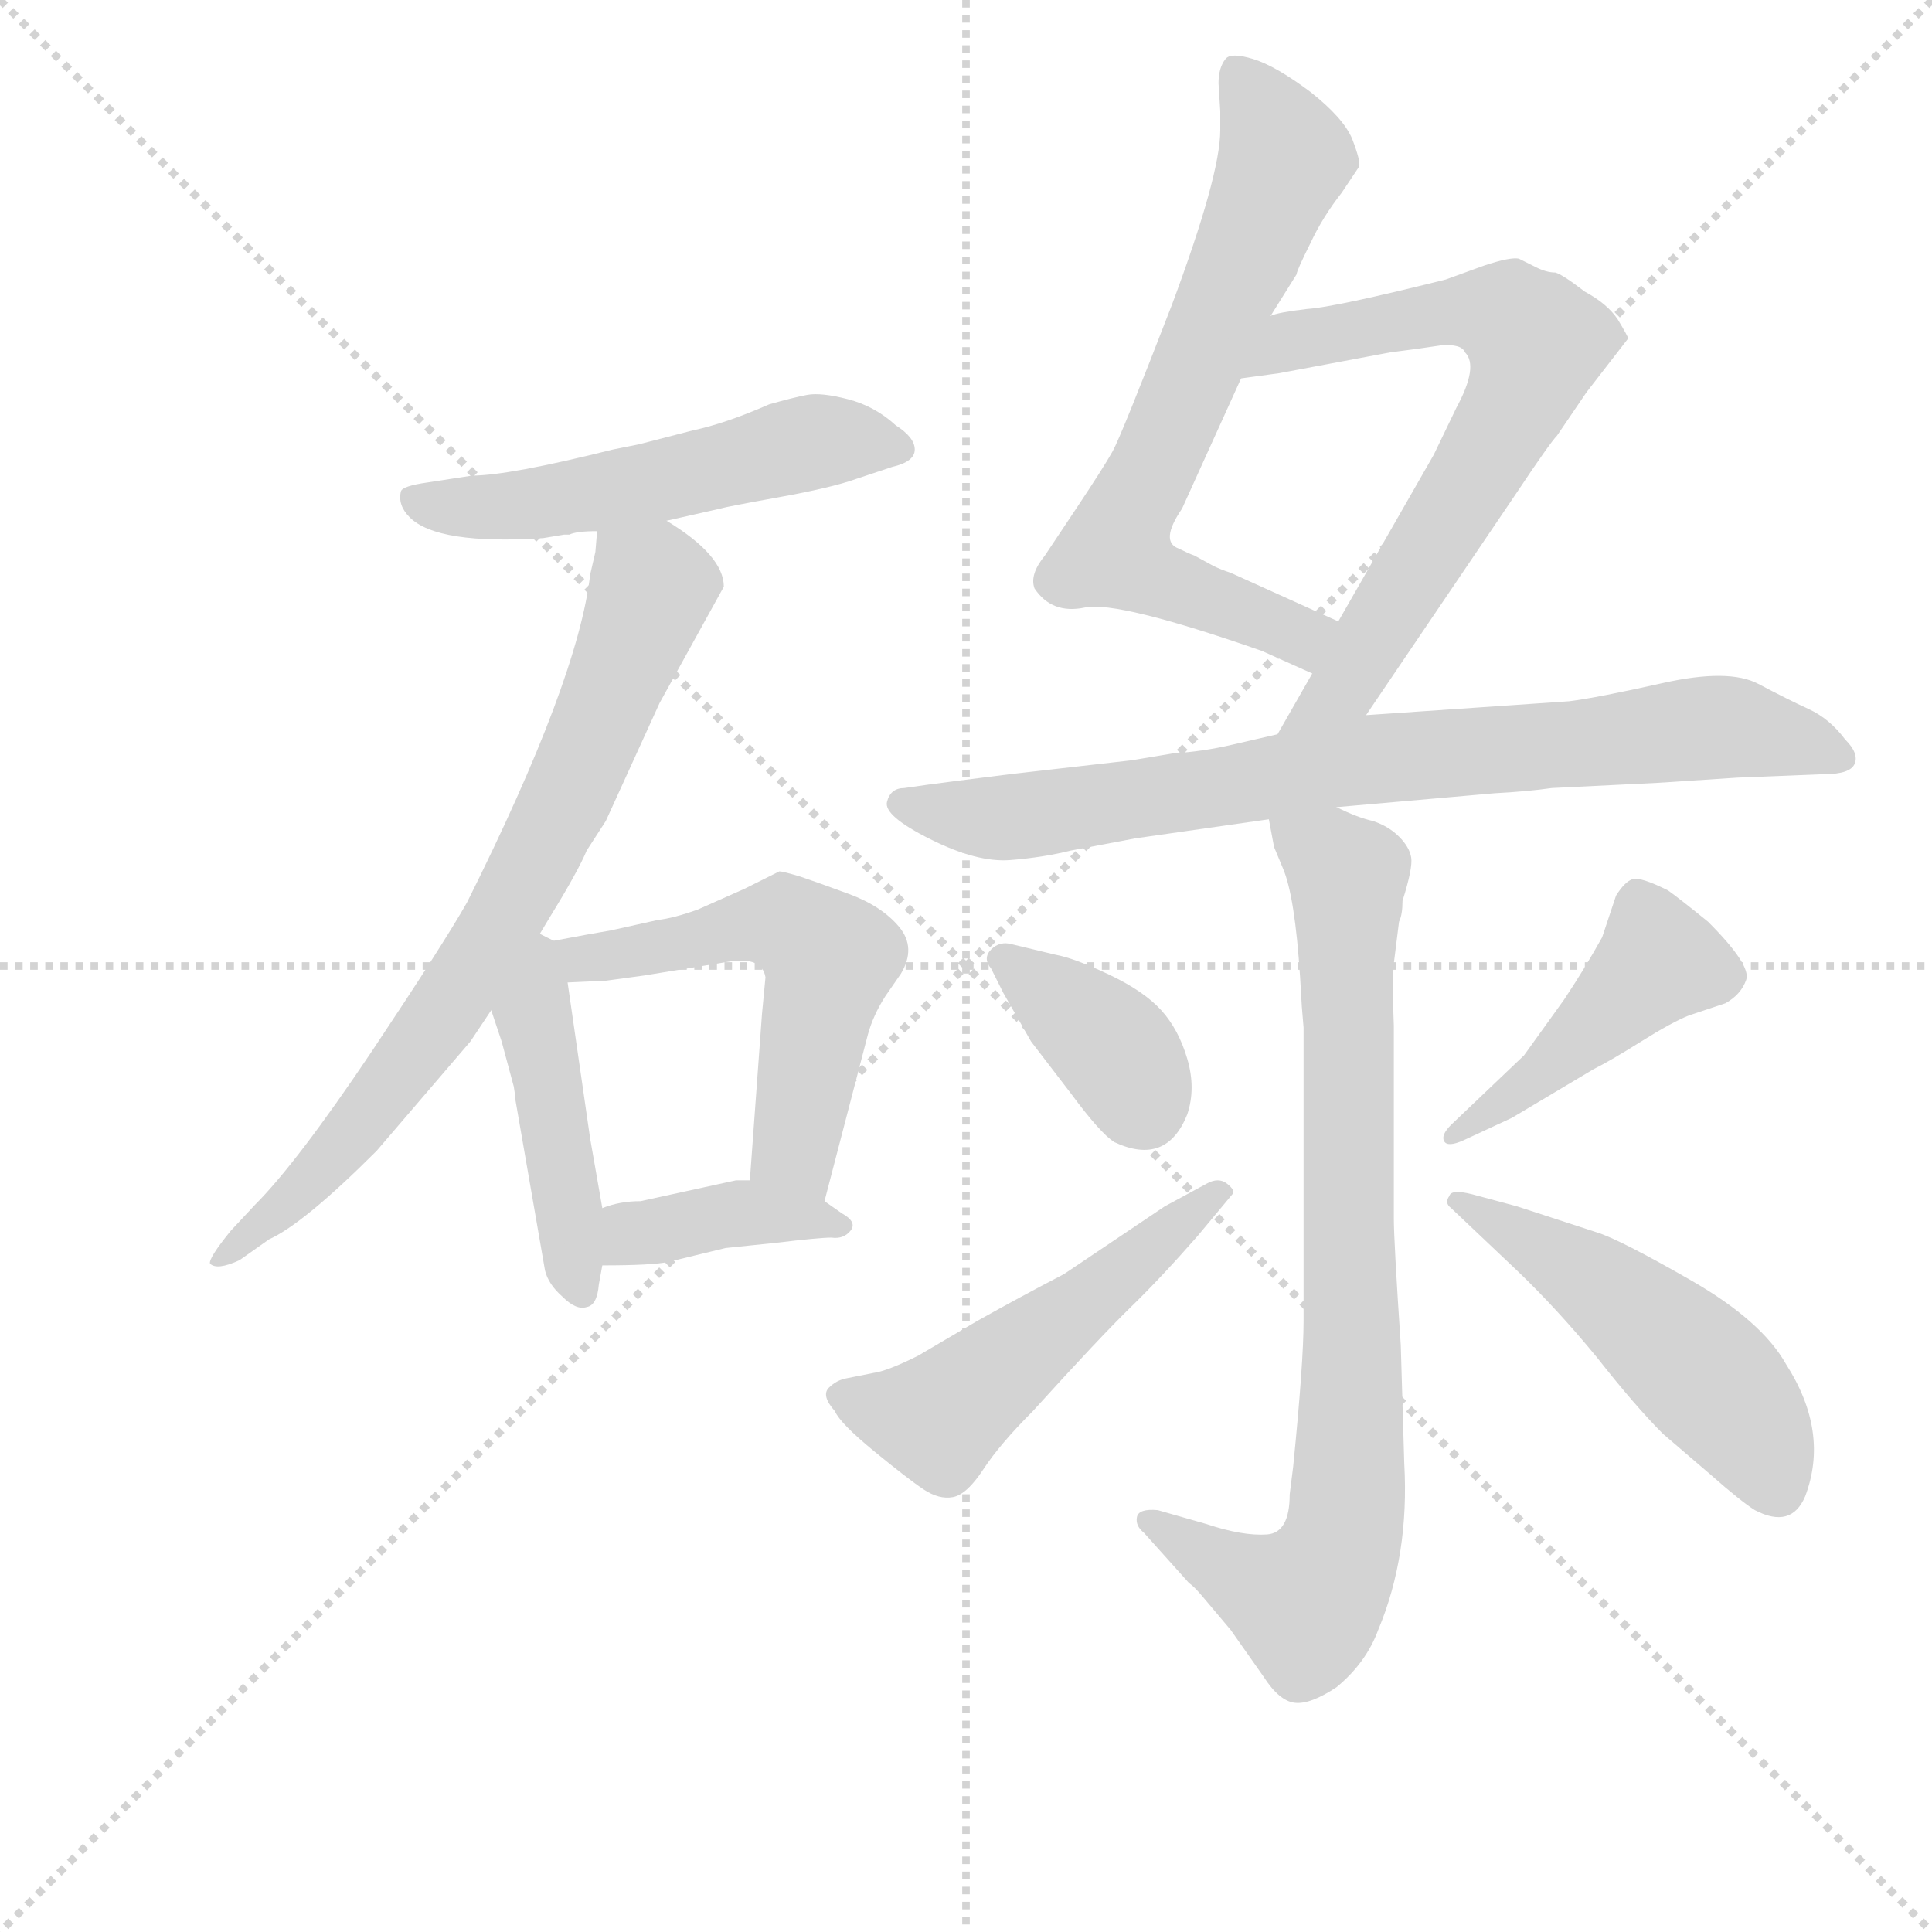 <svg version="1.1" viewBox="0 0 1024 1024" xmlns="http://www.w3.org/2000/svg">
  <g stroke="lightgray" stroke-dasharray="1,1" stroke-width="1" transform="scale(4, 4)">
    <line x1="0" y1="0" x2="256" y2="256"></line>
    <line x1="256" y1="0" x2="0" y2="256"></line>
    <line x1="128" y1="0" x2="128" y2="256"></line>
    <line x1="0" y1="128" x2="256" y2="128"></line>
  </g>
  <g transform="scale(0.92, -0.92) translate(60, -830)">
    <style type="text/css">
      
        @keyframes keyframes0 {
          from {
            stroke: blue;
            stroke-dashoffset: 538;
            stroke-width: 128;
          }
          64% {
            animation-timing-function: step-end;
            stroke: blue;
            stroke-dashoffset: 0;
            stroke-width: 128;
          }
          to {
            stroke: black;
            stroke-width: 1024;
          }
        }
        #make-me-a-hanzi-animation-0 {
          animation: keyframes0 0.688s both;
          animation-delay: 0s;
          animation-timing-function: linear;
        }
      
        @keyframes keyframes1 {
          from {
            stroke: blue;
            stroke-dashoffset: 757;
            stroke-width: 128;
          }
          71% {
            animation-timing-function: step-end;
            stroke: blue;
            stroke-dashoffset: 0;
            stroke-width: 128;
          }
          to {
            stroke: black;
            stroke-width: 1024;
          }
        }
        #make-me-a-hanzi-animation-1 {
          animation: keyframes1 0.866s both;
          animation-delay: 0.688s;
          animation-timing-function: linear;
        }
      
        @keyframes keyframes2 {
          from {
            stroke: blue;
            stroke-dashoffset: 456;
            stroke-width: 128;
          }
          60% {
            animation-timing-function: step-end;
            stroke: blue;
            stroke-dashoffset: 0;
            stroke-width: 128;
          }
          to {
            stroke: black;
            stroke-width: 1024;
          }
        }
        #make-me-a-hanzi-animation-2 {
          animation: keyframes2 0.621s both;
          animation-delay: 1.554s;
          animation-timing-function: linear;
        }
      
        @keyframes keyframes3 {
          from {
            stroke: blue;
            stroke-dashoffset: 554;
            stroke-width: 128;
          }
          64% {
            animation-timing-function: step-end;
            stroke: blue;
            stroke-dashoffset: 0;
            stroke-width: 128;
          }
          to {
            stroke: black;
            stroke-width: 1024;
          }
        }
        #make-me-a-hanzi-animation-3 {
          animation: keyframes3 0.701s both;
          animation-delay: 2.175s;
          animation-timing-function: linear;
        }
      
        @keyframes keyframes4 {
          from {
            stroke: blue;
            stroke-dashoffset: 392;
            stroke-width: 128;
          }
          56% {
            animation-timing-function: step-end;
            stroke: blue;
            stroke-dashoffset: 0;
            stroke-width: 128;
          }
          to {
            stroke: black;
            stroke-width: 1024;
          }
        }
        #make-me-a-hanzi-animation-4 {
          animation: keyframes4 0.569s both;
          animation-delay: 2.876s;
          animation-timing-function: linear;
        }
      
        @keyframes keyframes5 {
          from {
            stroke: blue;
            stroke-dashoffset: 688;
            stroke-width: 128;
          }
          69% {
            animation-timing-function: step-end;
            stroke: blue;
            stroke-dashoffset: 0;
            stroke-width: 128;
          }
          to {
            stroke: black;
            stroke-width: 1024;
          }
        }
        #make-me-a-hanzi-animation-5 {
          animation: keyframes5 0.81s both;
          animation-delay: 3.445s;
          animation-timing-function: linear;
        }
      
        @keyframes keyframes6 {
          from {
            stroke: blue;
            stroke-dashoffset: 702;
            stroke-width: 128;
          }
          70% {
            animation-timing-function: step-end;
            stroke: blue;
            stroke-dashoffset: 0;
            stroke-width: 128;
          }
          to {
            stroke: black;
            stroke-width: 1024;
          }
        }
        #make-me-a-hanzi-animation-6 {
          animation: keyframes6 0.821s both;
          animation-delay: 4.255s;
          animation-timing-function: linear;
        }
      
        @keyframes keyframes7 {
          from {
            stroke: blue;
            stroke-dashoffset: 802;
            stroke-width: 128;
          }
          72% {
            animation-timing-function: step-end;
            stroke: blue;
            stroke-dashoffset: 0;
            stroke-width: 128;
          }
          to {
            stroke: black;
            stroke-width: 1024;
          }
        }
        #make-me-a-hanzi-animation-7 {
          animation: keyframes7 0.903s both;
          animation-delay: 5.076s;
          animation-timing-function: linear;
        }
      
        @keyframes keyframes8 {
          from {
            stroke: blue;
            stroke-dashoffset: 830;
            stroke-width: 128;
          }
          73% {
            animation-timing-function: step-end;
            stroke: blue;
            stroke-dashoffset: 0;
            stroke-width: 128;
          }
          to {
            stroke: black;
            stroke-width: 1024;
          }
        }
        #make-me-a-hanzi-animation-8 {
          animation: keyframes8 0.925s both;
          animation-delay: 5.979s;
          animation-timing-function: linear;
        }
      
        @keyframes keyframes9 {
          from {
            stroke: blue;
            stroke-dashoffset: 372;
            stroke-width: 128;
          }
          55% {
            animation-timing-function: step-end;
            stroke: blue;
            stroke-dashoffset: 0;
            stroke-width: 128;
          }
          to {
            stroke: black;
            stroke-width: 1024;
          }
        }
        #make-me-a-hanzi-animation-9 {
          animation: keyframes9 0.553s both;
          animation-delay: 6.904s;
          animation-timing-function: linear;
        }
      
        @keyframes keyframes10 {
          from {
            stroke: blue;
            stroke-dashoffset: 516;
            stroke-width: 128;
          }
          63% {
            animation-timing-function: step-end;
            stroke: blue;
            stroke-dashoffset: 0;
            stroke-width: 128;
          }
          to {
            stroke: black;
            stroke-width: 1024;
          }
        }
        #make-me-a-hanzi-animation-10 {
          animation: keyframes10 0.67s both;
          animation-delay: 7.457s;
          animation-timing-function: linear;
        }
      
        @keyframes keyframes11 {
          from {
            stroke: blue;
            stroke-dashoffset: 452;
            stroke-width: 128;
          }
          60% {
            animation-timing-function: step-end;
            stroke: blue;
            stroke-dashoffset: 0;
            stroke-width: 128;
          }
          to {
            stroke: black;
            stroke-width: 1024;
          }
        }
        #make-me-a-hanzi-animation-11 {
          animation: keyframes11 0.618s both;
          animation-delay: 8.127s;
          animation-timing-function: linear;
        }
      
        @keyframes keyframes12 {
          from {
            stroke: blue;
            stroke-dashoffset: 506;
            stroke-width: 128;
          }
          62% {
            animation-timing-function: step-end;
            stroke: blue;
            stroke-dashoffset: 0;
            stroke-width: 128;
          }
          to {
            stroke: black;
            stroke-width: 1024;
          }
        }
        #make-me-a-hanzi-animation-12 {
          animation: keyframes12 0.662s both;
          animation-delay: 8.745s;
          animation-timing-function: linear;
        }
      
    </style>
    
      <path d="M 324 530 L 355 537 Q 358 538 388.5 543.5 Q 419 549 433 554 L 454 561 Q 467 564 467 571 Q 467 578 456 585 Q 444 596 428.5 600 Q 413 604 405 602.5 Q 397 601 383 597 Q 358 586 339 582 L 308 574 L 293 571 Q 233 556 212 556 L 186 552 Q 172 550 171 547 Q 169 539 176 532 Q 192 516 253 520 L 265 522 L 268 522 Q 272 524 284 524 L 324 530 Z" fill="lightgray"></path>
    
      <path d="M 284 524 L 283 512 L 280 499 Q 273 438 209 310 Q 196 287 154 224 Q 111 160 87 136 L 73 121 Q 60 105 61 102 Q 65 98 78 104 L 95 116 Q 115 125 157 167 L 211 230 L 223 248 L 251 292 L 257 302 Q 273 328 278 340 L 289 357 L 320 425 L 357 492 Q 357 510 324 530 C 299 547 288 554 284 524 Z" fill="lightgray"></path>
    
      <path d="M 223 248 L 229 230 L 236 204 Q 237 198 237 196 L 254 98 Q 256 90 264 83 Q 272 75 278 77 Q 284 78 285 90 L 287 101 L 287 134 L 280 174 L 267 264 C 264 286 264 286 259 288 L 251 292 C 224 305 214 276 223 248 Z" fill="lightgray"></path>
    
      <path d="M 415 138 L 440 234 Q 443 245 450 256 L 459 269 Q 468 284 458 296 Q 448 308 429 315 Q 410 322 401 325 Q 391 328 389 328 Q 387 327 369 318 L 342 306 Q 328 301 319 300 L 292 294 Q 280 292 259 288 C 230 282 237 263 267 264 L 289 265 L 311 268 L 360 276 Q 379 279 381 267 L 379 246 L 372 150 C 370 120 407 109 415 138 Z" fill="lightgray"></path>
    
      <path d="M 287 101 Q 316 101 325 103 L 358 111 L 387 114 Q 412 117 419 117 Q 426 116 430 121 Q 434 126 425 131 L 415 138 C 398 150 398 150 372 150 L 364 150 L 309 138 Q 297 138 287 134 C 259 124 257 101 287 101 Z" fill="lightgray"></path>
    
      <path d="M 672 648 L 687 672 Q 687 674 695 690 Q 702 705 713 719 L 723 734 Q 724 737 719 750 Q 714 762 695 777 Q 675 792 662 796 Q 649 800 646 796 Q 642 791 642 782 L 643 766 L 643 755 Q 643 729 615 654 Q 586 579 581 570 Q 576 561 560 537 L 542 510 Q 533 499 536 491 Q 546 476 565 480 Q 584 484 667 455 L 696 442 C 723 430 738 460 711 472 L 649 500 Q 643 502 639 504 L 628 510 Q 625 511 619 514 Q 608 518 621 537 L 655 612 L 672 648 Z" fill="lightgray"></path>
    
      <path d="M 727 418 L 813 545 Q 833 575 837 579 L 854 604 L 878 635 Q 878 636 872 646 Q 866 655 853 662 Q 840 672 836 673 Q 831 673 825 676 Q 819 679 815 681 Q 810 682 795 677 L 773 669 Q 709 653 693 652 Q 676 650 672 648 C 643 642 625 608 655 612 L 677 615 L 741 627 Q 757 629 770 631 Q 782 632 784 627 Q 792 619 779 595 L 766 568 L 711 472 L 696 442 L 676 407 C 661 381 710 393 727 418 Z" fill="lightgray"></path>
    
      <path d="M 522 384 Q 482 379 475 378 L 461 376 Q 453 376 451 368 Q 449 360 476 346.5 Q 503 333 522 334.5 Q 541 336 557 340 L 594 347 L 671 358 L 710 365 L 801 373 Q 820 374 834 376 L 895 379 L 941 382 L 991 384 Q 1006 384 1008.5 390 Q 1011 396 1003 404 Q 994 416 982 421.5 Q 970 427 953 436 Q 936 445 898 436.5 Q 860 428 844 426 L 727 418 L 676 407 L 650 401 Q 633 397 616 396 L 592 392 L 522 384 Z" fill="lightgray"></path>
    
      <path d="M 671 358 L 674 342 L 679 330 Q 686 314 689 267 L 690 250 L 691 238 L 691 69 Q 691 45 685 -15 L 683 -31 Q 683 -53 670 -54 Q 656 -55 635 -48 L 607 -40 Q 596 -39 595 -44 Q 594 -49 599 -53 L 625 -82 Q 628 -84 633 -90 L 649 -109 L 668 -136 Q 677 -150 686 -151 Q 695 -152 710 -142 Q 727 -128 734 -109 Q 752 -66 749 -13 L 747 55 Q 743 115 743 128 L 743 239 Q 742 263 743 275 L 746 299 Q 748 303 748 311 Q 754 330 753 336 Q 752 342 746 348 Q 740 354 731 357 Q 722 359 710 365 C 682 377 665 384 671 358 Z" fill="lightgray"></path>
    
      <path d="M 523 286 Q 516 288 511 283 Q 506 278 511 272 L 518 258 L 534 230 L 557 200 Q 574 177 582 172 Q 612 158 624 188 Q 629 203 624 220 Q 619 237 609 248 Q 599 259 579 268.5 Q 559 278 548 280 L 523 286 Z" fill="lightgray"></path>
    
      <path d="M 611 135 L 553 96 Q 528 83 503 69 L 469 49 Q 451 40 443 39 L 428 36 Q 422 35 417.5 30.5 Q 413 26 421 17 Q 424 10 443.5 -6 Q 463 -22 472 -28 Q 481 -34 489 -32.5 Q 497 -31 506.5 -16.5 Q 516 -2 535 17 Q 574 60 591.5 77 Q 609 94 630 118 L 650 142 Q 652 144 647 148 Q 642 152 635 148 L 611 135 Z" fill="lightgray"></path>
    
      <path d="M 811 186 L 858 214 Q 868 219 885.5 230 Q 903 241 913 245 L 934 252 Q 943 257 946 265.5 Q 949 274 924 299 Q 908 312 901 317 Q 885 325 880.5 323.5 Q 876 322 871 314 L 863 290 Q 853 272 841 254 L 818 222 L 776 182 Q 770 176 772 172.5 Q 774 169 783 173 L 811 186 Z" fill="lightgray"></path>
    
      <path d="M 814 98 Q 837 76 860 48 Q 882 20 898 4 L 926 -20 Q 943 -35 951 -40 Q 972 -51 980 -32 Q 994 5 969 44 Q 955 69 914 92.5 Q 873 116 860 120 L 814 135 L 788 142 Q 776 145 775 141 Q 772 137 776 134 L 814 98 Z" fill="lightgray"></path>
    
    
      <clipPath id="make-me-a-hanzi-clip-0">
        <path d="M 324 530 L 355 537 Q 358 538 388.5 543.5 Q 419 549 433 554 L 454 561 Q 467 564 467 571 Q 467 578 456 585 Q 444 596 428.5 600 Q 413 604 405 602.5 Q 397 601 383 597 Q 358 586 339 582 L 308 574 L 293 571 Q 233 556 212 556 L 186 552 Q 172 550 171 547 Q 169 539 176 532 Q 192 516 253 520 L 265 522 L 268 522 Q 272 524 284 524 L 324 530 Z"></path>
      </clipPath>
      <path clip-path="url(#make-me-a-hanzi-clip-0)" d="M 181 542 L 240 538 L 410 576 L 459 572" fill="none" id="make-me-a-hanzi-animation-0" stroke-dasharray="410 820" stroke-linecap="round"></path>
    
      <clipPath id="make-me-a-hanzi-clip-1">
        <path d="M 284 524 L 283 512 L 280 499 Q 273 438 209 310 Q 196 287 154 224 Q 111 160 87 136 L 73 121 Q 60 105 61 102 Q 65 98 78 104 L 95 116 Q 115 125 157 167 L 211 230 L 223 248 L 251 292 L 257 302 Q 273 328 278 340 L 289 357 L 320 425 L 357 492 Q 357 510 324 530 C 299 547 288 554 284 524 Z"></path>
      </clipPath>
      <path clip-path="url(#make-me-a-hanzi-clip-1)" d="M 292 517 L 315 489 L 269 374 L 229 298 L 139 172 L 65 104" fill="none" id="make-me-a-hanzi-animation-1" stroke-dasharray="629 1258" stroke-linecap="round"></path>
    
      <clipPath id="make-me-a-hanzi-clip-2">
        <path d="M 223 248 L 229 230 L 236 204 Q 237 198 237 196 L 254 98 Q 256 90 264 83 Q 272 75 278 77 Q 284 78 285 90 L 287 101 L 287 134 L 280 174 L 267 264 C 264 286 264 286 259 288 L 251 292 C 224 305 214 276 223 248 Z"></path>
      </clipPath>
      <path clip-path="url(#make-me-a-hanzi-clip-2)" d="M 252 284 L 247 245 L 274 87" fill="none" id="make-me-a-hanzi-animation-2" stroke-dasharray="328 656" stroke-linecap="round"></path>
    
      <clipPath id="make-me-a-hanzi-clip-3">
        <path d="M 415 138 L 440 234 Q 443 245 450 256 L 459 269 Q 468 284 458 296 Q 448 308 429 315 Q 410 322 401 325 Q 391 328 389 328 Q 387 327 369 318 L 342 306 Q 328 301 319 300 L 292 294 Q 280 292 259 288 C 230 282 237 263 267 264 L 289 265 L 311 268 L 360 276 Q 379 279 381 267 L 379 246 L 372 150 C 370 120 407 109 415 138 Z"></path>
      </clipPath>
      <path clip-path="url(#make-me-a-hanzi-clip-3)" d="M 267 284 L 276 278 L 293 279 L 387 299 L 409 287 L 418 278 L 397 168 L 410 147" fill="none" id="make-me-a-hanzi-animation-3" stroke-dasharray="426 852" stroke-linecap="round"></path>
    
      <clipPath id="make-me-a-hanzi-clip-4">
        <path d="M 287 101 Q 316 101 325 103 L 358 111 L 387 114 Q 412 117 419 117 Q 426 116 430 121 Q 434 126 425 131 L 415 138 C 398 150 398 150 372 150 L 364 150 L 309 138 Q 297 138 287 134 C 259 124 257 101 287 101 Z"></path>
      </clipPath>
      <path clip-path="url(#make-me-a-hanzi-clip-4)" d="M 295 107 L 302 118 L 368 131 L 423 124" fill="none" id="make-me-a-hanzi-animation-4" stroke-dasharray="264 528" stroke-linecap="round"></path>
    
      <clipPath id="make-me-a-hanzi-clip-5">
        <path d="M 672 648 L 687 672 Q 687 674 695 690 Q 702 705 713 719 L 723 734 Q 724 737 719 750 Q 714 762 695 777 Q 675 792 662 796 Q 649 800 646 796 Q 642 791 642 782 L 643 766 L 643 755 Q 643 729 615 654 Q 586 579 581 570 Q 576 561 560 537 L 542 510 Q 533 499 536 491 Q 546 476 565 480 Q 584 484 667 455 L 696 442 C 723 430 738 460 711 472 L 649 500 Q 643 502 639 504 L 628 510 Q 625 511 619 514 Q 608 518 621 537 L 655 612 L 672 648 Z"></path>
      </clipPath>
      <path clip-path="url(#make-me-a-hanzi-clip-5)" d="M 653 786 L 680 739 L 583 512 L 605 496 L 681 466 L 703 470" fill="none" id="make-me-a-hanzi-animation-5" stroke-dasharray="560 1120" stroke-linecap="round"></path>
    
      <clipPath id="make-me-a-hanzi-clip-6">
        <path d="M 727 418 L 813 545 Q 833 575 837 579 L 854 604 L 878 635 Q 878 636 872 646 Q 866 655 853 662 Q 840 672 836 673 Q 831 673 825 676 Q 819 679 815 681 Q 810 682 795 677 L 773 669 Q 709 653 693 652 Q 676 650 672 648 C 643 642 625 608 655 612 L 677 615 L 741 627 Q 757 629 770 631 Q 782 632 784 627 Q 792 619 779 595 L 766 568 L 711 472 L 696 442 L 676 407 C 661 381 710 393 727 418 Z"></path>
      </clipPath>
      <path clip-path="url(#make-me-a-hanzi-clip-6)" d="M 660 617 L 688 635 L 767 650 L 809 648 L 825 633 L 816 602 L 716 436 L 682 411" fill="none" id="make-me-a-hanzi-animation-6" stroke-dasharray="574 1148" stroke-linecap="round"></path>
    
      <clipPath id="make-me-a-hanzi-clip-7">
        <path d="M 522 384 Q 482 379 475 378 L 461 376 Q 453 376 451 368 Q 449 360 476 346.5 Q 503 333 522 334.5 Q 541 336 557 340 L 594 347 L 671 358 L 710 365 L 801 373 Q 820 374 834 376 L 895 379 L 941 382 L 991 384 Q 1006 384 1008.5 390 Q 1011 396 1003 404 Q 994 416 982 421.5 Q 970 427 953 436 Q 936 445 898 436.5 Q 860 428 844 426 L 727 418 L 676 407 L 650 401 Q 633 397 616 396 L 592 392 L 522 384 Z"></path>
      </clipPath>
      <path clip-path="url(#make-me-a-hanzi-clip-7)" d="M 460 367 L 526 359 L 726 392 L 925 411 L 1000 395" fill="none" id="make-me-a-hanzi-animation-7" stroke-dasharray="674 1348" stroke-linecap="round"></path>
    
      <clipPath id="make-me-a-hanzi-clip-8">
        <path d="M 671 358 L 674 342 L 679 330 Q 686 314 689 267 L 690 250 L 691 238 L 691 69 Q 691 45 685 -15 L 683 -31 Q 683 -53 670 -54 Q 656 -55 635 -48 L 607 -40 Q 596 -39 595 -44 Q 594 -49 599 -53 L 625 -82 Q 628 -84 633 -90 L 649 -109 L 668 -136 Q 677 -150 686 -151 Q 695 -152 710 -142 Q 727 -128 734 -109 Q 752 -66 749 -13 L 747 55 Q 743 115 743 128 L 743 239 Q 742 263 743 275 L 746 299 Q 748 303 748 311 Q 754 330 753 336 Q 752 342 746 348 Q 740 354 731 357 Q 722 359 710 365 C 682 377 665 384 671 358 Z"></path>
      </clipPath>
      <path clip-path="url(#make-me-a-hanzi-clip-8)" d="M 678 355 L 716 325 L 719 20 L 713 -58 L 692 -93 L 656 -79 L 602 -46" fill="none" id="make-me-a-hanzi-animation-8" stroke-dasharray="702 1404" stroke-linecap="round"></path>
    
      <clipPath id="make-me-a-hanzi-clip-9">
        <path d="M 523 286 Q 516 288 511 283 Q 506 278 511 272 L 518 258 L 534 230 L 557 200 Q 574 177 582 172 Q 612 158 624 188 Q 629 203 624 220 Q 619 237 609 248 Q 599 259 579 268.5 Q 559 278 548 280 L 523 286 Z"></path>
      </clipPath>
      <path clip-path="url(#make-me-a-hanzi-clip-9)" d="M 519 278 L 577 231 L 598 195" fill="none" id="make-me-a-hanzi-animation-9" stroke-dasharray="244 488" stroke-linecap="round"></path>
    
      <clipPath id="make-me-a-hanzi-clip-10">
        <path d="M 611 135 L 553 96 Q 528 83 503 69 L 469 49 Q 451 40 443 39 L 428 36 Q 422 35 417.5 30.5 Q 413 26 421 17 Q 424 10 443.5 -6 Q 463 -22 472 -28 Q 481 -34 489 -32.5 Q 497 -31 506.5 -16.5 Q 516 -2 535 17 Q 574 60 591.5 77 Q 609 94 630 118 L 650 142 Q 652 144 647 148 Q 642 152 635 148 L 611 135 Z"></path>
      </clipPath>
      <path clip-path="url(#make-me-a-hanzi-clip-10)" d="M 427 26 L 481 13 L 641 141" fill="none" id="make-me-a-hanzi-animation-10" stroke-dasharray="388 776" stroke-linecap="round"></path>
    
      <clipPath id="make-me-a-hanzi-clip-11">
        <path d="M 811 186 L 858 214 Q 868 219 885.5 230 Q 903 241 913 245 L 934 252 Q 943 257 946 265.5 Q 949 274 924 299 Q 908 312 901 317 Q 885 325 880.5 323.5 Q 876 322 871 314 L 863 290 Q 853 272 841 254 L 818 222 L 776 182 Q 770 176 772 172.5 Q 774 169 783 173 L 811 186 Z"></path>
      </clipPath>
      <path clip-path="url(#make-me-a-hanzi-clip-11)" d="M 934 268 L 896 277 L 833 216 L 777 176" fill="none" id="make-me-a-hanzi-animation-11" stroke-dasharray="324 648" stroke-linecap="round"></path>
    
      <clipPath id="make-me-a-hanzi-clip-12">
        <path d="M 814 98 Q 837 76 860 48 Q 882 20 898 4 L 926 -20 Q 943 -35 951 -40 Q 972 -51 980 -32 Q 994 5 969 44 Q 955 69 914 92.5 Q 873 116 860 120 L 814 135 L 788 142 Q 776 145 775 141 Q 772 137 776 134 L 814 98 Z"></path>
      </clipPath>
      <path clip-path="url(#make-me-a-hanzi-clip-12)" d="M 782 138 L 888 69 L 933 27 L 963 -27" fill="none" id="make-me-a-hanzi-animation-12" stroke-dasharray="378 756" stroke-linecap="round"></path>
    
  </g>
</svg>